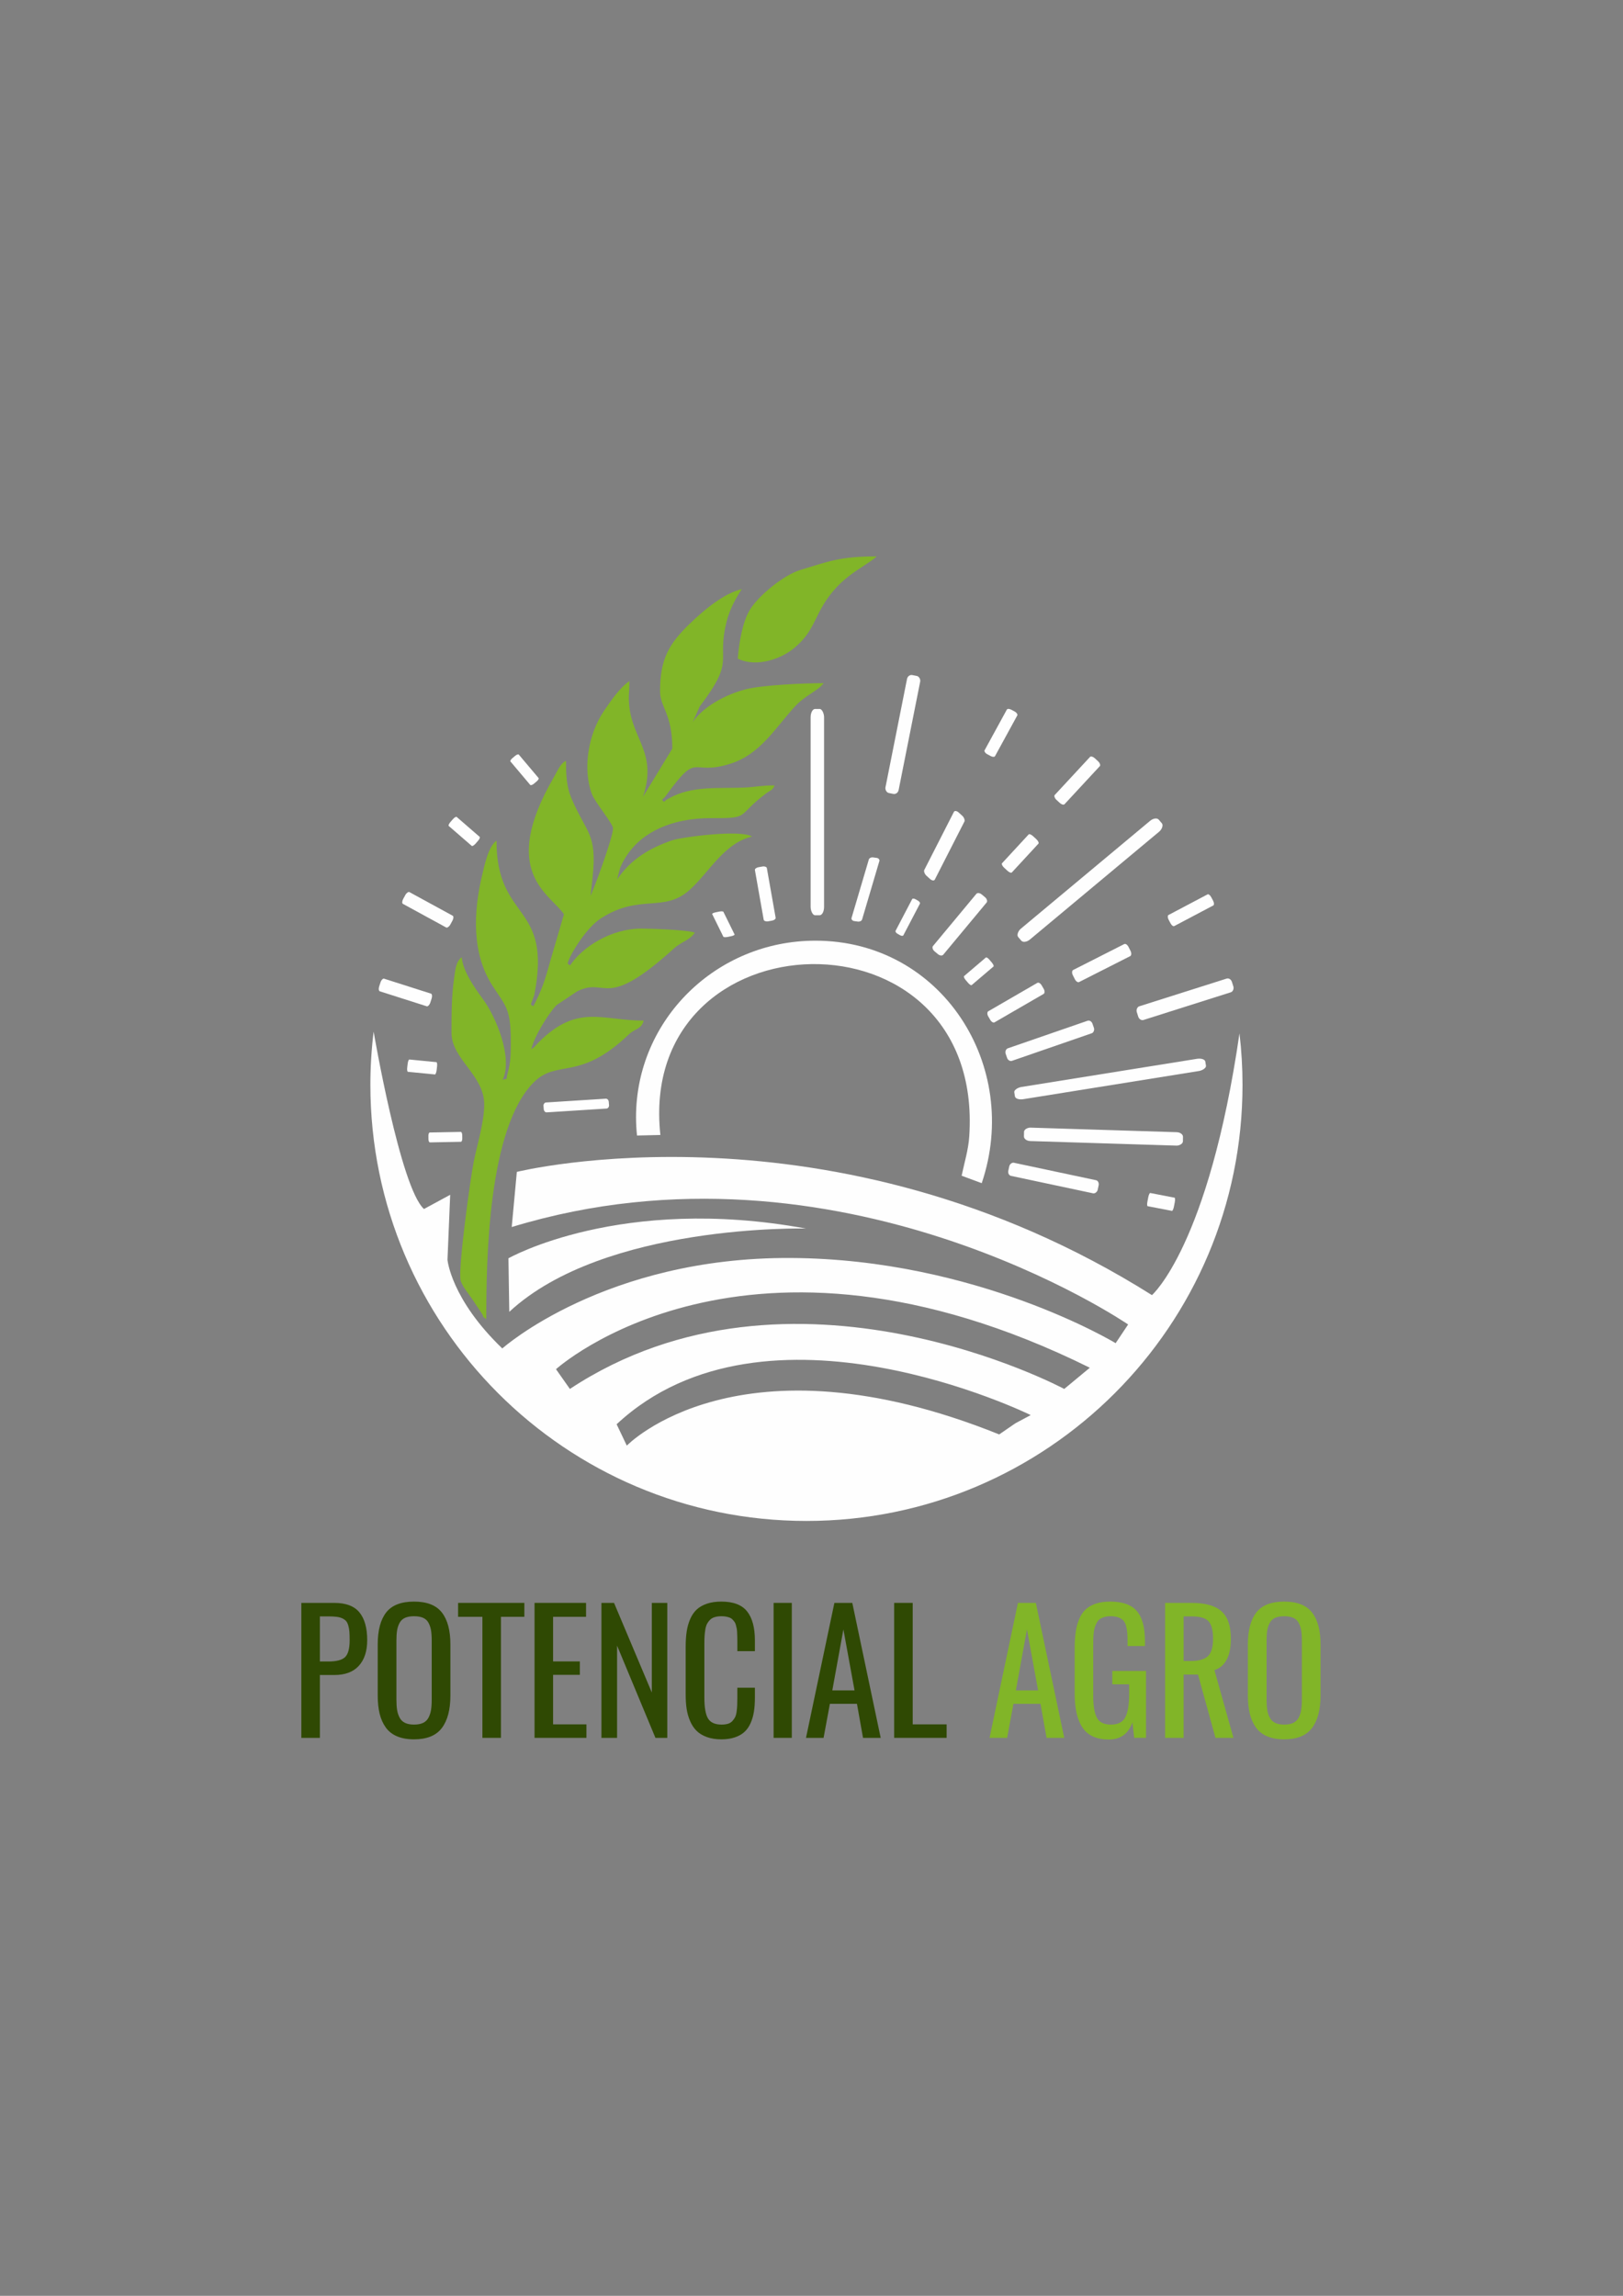 <?xml version="1.0" encoding="UTF-8"?>
<!DOCTYPE svg PUBLIC "-//W3C//DTD SVG 1.1//EN" "http://www.w3.org/Graphics/SVG/1.1/DTD/svg11.dtd">
<!-- Creator: CorelDRAW (Versión de evaluación) -->
<svg xmlns="http://www.w3.org/2000/svg" xml:space="preserve" width="210mm" height="297mm" version="1.1" style="shape-rendering:geometricPrecision; text-rendering:geometricPrecision; image-rendering:optimizeQuality; fill-rule:evenodd; clip-rule:evenodd"
viewBox="0 0 21000 29700"
 xmlns:xlink="http://www.w3.org/1999/xlink"
 xmlns:xodm="http://www.corel.com/coreldraw/odm/2003">
 <rect x="0" y="0" width="21000" height="29700" fill="#808080" stroke="none"/>
 <defs>
  <style type="text/css">
   <![CDATA[
    .fil0 {fill:#FEFEFE}
    .fil3 {fill:#81B528}
    .fil2 {fill:#2F4903;fill-rule:nonzero}
    .fil1 {fill:#81B528;fill-rule:nonzero}
   ]]>
  </style>
 </defs>
 <g id="Capa_x0020_1">
  <path class="fil0" d="M16037.55 13368.4c26.22,220.8 39.37,442.96 39.37,665.32 0,3116.13 -2526.13,5642.26 -5642.26,5642.26 -3116.13,0 -5642.26,-2526.13 -5642.26,-5642.26 0,-229.85 14.04,-459.48 42.06,-687.61 0,0 345.09,2018.61 651.39,2294.29l339.15 -183.79 -35.02 840.63c0,0 43.78,507.89 709.28,1147.12 0,0 1327.63,-1183.24 3734.05,-1170.37 2406.42,12.87 4201.92,1102.15 4201.92,1102.15l161.66 -241.95c0,0 -3729.07,-2554.43 -7975.74,-1260.53l66.24 -713.5c0,0 4081.14,-1011.09 8217.7,1594.33 0,0 733.34,-637.02 1132.46,-3386.09zm-2700.9 4938.08c0,0 -3422.83,-1685.07 -5358.04,118.49l131.65 276.46c0,0 1448.11,-1500.79 4818.28,-144.82l210.64 -144.81 197.47 -105.32zm-6142.56 -593.7c0,0 2450.63,-2223.54 6907.18,-18.92l-331.17 274.39c0,0 -3529.27,-1892.38 -6396.23,0l-179.78 -255.47z"/>
  <path class="fil1" d="M16616.45 22501.11c-85.75,0 -159.44,-12.94 -220.38,-39.18 -61.3,-25.88 -109.84,-63.99 -145.98,-114.68 -36.14,-50.69 -62.36,-109.64 -79.01,-176.86 -16.3,-67.59 -24.8,-145.96 -24.8,-235.83l0 -661.45c0,-181.9 36.49,-319.59 109.48,-413.41 72.99,-93.83 193.45,-140.56 360.69,-140.56 166.88,0 286.99,47.09 360.34,141.64 73.33,94.18 109.83,231.86 109.83,412.33l0 662.17c0,181.9 -36.85,321.74 -110.54,419.16 -73.7,97.78 -193.46,146.67 -359.63,146.67zm-116.57 -212.81c30.82,14.74 69.45,21.93 116.57,21.93 47.12,0 86.1,-7.19 116.92,-21.93 30.83,-14.74 54.21,-37.39 70.16,-67.59 15.59,-30.19 26.57,-63.27 32.59,-99.22 5.67,-36.3 8.86,-81.24 8.86,-134.44l0 -764.63c0,-52.49 -3.19,-96.34 -8.86,-131.57 -6.02,-35.23 -17,-67.59 -32.59,-97.06 -15.95,-29.48 -39.33,-51.05 -70.16,-64.71 -30.82,-13.66 -69.8,-20.49 -116.92,-20.49 -47.12,0 -85.75,6.83 -116.57,20.49 -30.83,13.66 -54.21,35.23 -70.15,64.71 -15.95,29.47 -26.93,61.83 -32.6,97.06 -6.02,35.23 -8.86,79.08 -8.86,131.57l0 764.63c0,53.2 2.84,98.14 8.86,134.44 5.67,35.95 16.65,69.03 32.6,99.22 15.94,30.2 39.32,52.85 70.15,67.59z"/>
  <path class="fil1" d="M15075.19 22482.06l0 -1746.03 345.45 0c174.68,0 302.59,35.95 383.73,108.21 81.49,72.26 121.88,190.53 121.88,354.09 0,224.68 -70.87,360.57 -212.59,407.3l245.89 876.43 -232.42 0 -226.41 -819.27 -185.66 0 0 819.27 -239.87 0zm239.87 -994.34l90.36 0c104.16,0 178.92,-20.85 223.56,-62.55 44.65,-41.7 66.97,-117.55 66.97,-226.84 0,-106.05 -19.14,-180.46 -57.75,-223.24 -38.28,-43.14 -110.9,-64.35 -217.56,-64.35l-105.58 0 0 576.98z"/>
  <path class="fil1" d="M14347.44 22503.27c-156.25,0 -269.28,-50.33 -338.37,-150.27 -69.09,-99.93 -103.82,-248.04 -103.82,-443.96l0 -584.53c0,-79.8 4.25,-150.26 13.11,-210.66 8.51,-60.39 23.39,-116.11 44.65,-167.16 20.91,-51.4 48.9,-93.1 83.27,-125.46 34.72,-32.35 78.65,-57.52 132.15,-75.49 53.15,-17.62 115.86,-26.6 187.78,-26.6 159.09,0 273.54,40.98 343.69,122.94 69.79,82.32 104.52,211.38 104.52,387.89l0 63.99 -224.99 0 0 -54.65c0,-49.25 -1.42,-89.87 -4.25,-121.5 -2.83,-32 -8.5,-62.55 -17.01,-91.31 -8.86,-28.76 -21.26,-51.05 -37.55,-66.87 -16.3,-15.81 -37.56,-28.04 -63.78,-37.38 -26.21,-8.99 -58.82,-13.66 -97.43,-13.66 -29.77,0 -56.34,3.23 -79.02,10.06 -23.02,6.47 -42.16,15.46 -58.1,26.24 -15.95,10.79 -29.41,25.89 -40.04,45.3 -10.63,19.41 -19.14,38.47 -25.51,56.8 -6.03,18.69 -10.98,42.42 -14.53,71.9 -3.19,29.11 -5.31,55.36 -6.02,79.44 -0.71,23.73 -1.07,53.57 -1.07,89.52l0 646.71c0,134.09 15.95,230.07 47.83,288.31 31.54,58.24 92.48,87.36 182.48,87.36 89.99,0 151.64,-31.28 184.95,-94.55 32.95,-63.27 49.6,-164.64 49.6,-304.48l0 -122.23 -217.9 0 0 -172.55 436.15 0 0 865.64 -152.7 0 -23.03 -201.31c-51.73,148.47 -153.42,222.52 -305.06,222.52z"/>
  <path class="fil1" d="M12803.69 22482.06l367.43 -1746.03 231.71 0 367.43 1746.03 -228.54 0 -78.65 -440.37 -350.06 0 -81.85 440.37 -227.47 0zm340.5 -614l287.7 0 -144.21 -788.72 -143.49 788.72z"/>
  <polygon class="fil2" points="11569.62,22482.06 11569.62,20736.03 11809.49,20736.03 11809.49,22307.35 12248.48,22307.35 12248.48,22482.06 "/>
  <path class="fil2" d="M10428.73 22482.06l367.42 -1746.03 231.72 0 367.42 1746.03 -228.53 0 -78.65 -440.37 -350.07 0 -81.84 440.37 -227.47 0zm340.5 -614l287.69 0 -144.2 -788.72 -143.49 788.72z"/>
  <polygon class="fil2" points="10009.58,22482.06 10009.58,20736.03 10245.2,20736.03 10245.2,22482.06 "/>
  <path class="fil2" d="M9333.91 22501.11c-71.22,0 -133.93,-10.06 -188.14,-29.48 -53.86,-19.77 -97.79,-46.37 -132.15,-80.16 -34.37,-33.79 -62.36,-75.49 -83.98,-125.82 -21.97,-50.33 -36.85,-103.17 -45.36,-158.53 -8.15,-55.37 -12.39,-117.56 -12.39,-186.58l0 -616.88c0,-73.69 4.24,-139.48 13.1,-197 8.51,-57.51 23.75,-111.44 45.01,-161.05 21.61,-49.96 49.6,-90.95 83.97,-123.3 34.71,-32.35 79.01,-57.52 132.51,-75.85 53.5,-18.34 116.21,-27.32 187.43,-27.32 154.84,0 266.09,42.42 333.05,127.26 67.32,85.19 100.62,209.94 100.62,374.94l0 139.12 -227.11 0 0 -123.3c0,-26.6 -0.35,-47.45 -0.71,-62.55 -0.35,-15.1 -1.05,-33.79 -2.12,-56.44 -0.71,-22.29 -2.84,-39.91 -5.67,-52.49 -2.48,-12.94 -6.38,-27.68 -10.63,-44.57 -4.6,-16.54 -10.27,-29.84 -17.36,-39.19 -6.73,-9.7 -15.59,-19.77 -25.87,-30.55 -10.27,-11.15 -22.31,-19.06 -35.43,-24.45 -13.11,-5.03 -28.69,-9.71 -46.41,-12.94 -18.07,-3.6 -38.26,-5.39 -60.23,-5.39 -33.31,0 -62.36,3.59 -87.17,11.14 -25.15,7.19 -45.35,19.05 -61.29,34.51 -15.94,15.82 -29.05,33.43 -38.98,52.13 -9.92,19.05 -17.35,43.5 -22.32,73.33 -4.96,29.84 -8.15,58.6 -9.91,86.28 -1.78,27.68 -2.49,62.19 -2.49,102.81l0 690.94c0,131.21 16.3,222.52 48.54,273.92 32.6,51.05 90.35,76.58 173.62,76.58 31.53,0 59.16,-3.24 82.55,-10.43 23.03,-6.83 42.17,-18.69 57.05,-34.87 14.87,-15.82 26.57,-32.71 35.78,-50.33 8.86,-17.61 15.59,-41.34 19.49,-71.18 4.25,-29.83 6.73,-57.51 7.8,-82.68 1.05,-25.16 1.76,-58.24 1.76,-98.86l0 -128.69 227.11 0 0 129.77c0,66.51 -3.89,126.18 -12.39,179.03 -8.16,52.48 -22.33,101.73 -42.52,147.74 -20.2,46.02 -46.42,84.12 -79.01,114.32 -32.25,30.2 -74.06,53.92 -124.36,71.18 -50.67,17.26 -109.13,25.88 -175.39,25.88z"/>
  <polygon class="fil2" points="7782.02,22482.06 7782.02,20736.03 7945.01,20736.03 8433.96,21895.38 8433.96,20736.03 8634.15,20736.03 8634.15,22482.06 8480.73,22482.06 7984.34,21288.92 7984.34,22482.06 "/>
  <polygon class="fil2" points="6916.43,22482.06 6916.43,20736.03 7582.9,20736.03 7582.9,20916.14 7156.31,20916.14 7156.31,21493.11 7502.82,21493.11 7502.82,21666.74 7156.31,21666.74 7156.31,22307.35 7587.86,22307.35 7587.86,22482.06 "/>
  <polygon class="fil2" points="6241.83,22482.06 6241.83,20916.14 5927.19,20916.14 5927.19,20736.03 6784.63,20736.03 6784.63,20916.14 6481.69,20916.14 6481.69,22482.06 "/>
  <path class="fil2" d="M5357.46 22501.11c-85.74,0 -159.44,-12.94 -220.38,-39.18 -61.29,-25.88 -109.83,-63.99 -145.98,-114.68 -36.14,-50.69 -62.36,-109.64 -79,-176.86 -16.3,-67.59 -24.81,-145.96 -24.81,-235.83l0 -661.45c0,-181.9 36.5,-319.59 109.48,-413.41 72.99,-93.83 193.46,-140.56 360.69,-140.56 166.89,0 286.99,47.09 360.34,141.64 73.34,94.18 109.84,231.86 109.84,412.33l0 662.17c0,181.9 -36.86,321.74 -110.55,419.16 -73.69,97.78 -193.45,146.67 -359.63,146.67zm-116.56 -212.81c30.82,14.74 69.44,21.93 116.56,21.93 47.12,0 86.11,-7.19 116.93,-21.93 30.83,-14.74 54.2,-37.39 70.15,-67.59 15.59,-30.19 26.57,-63.27 32.59,-99.22 5.67,-36.3 8.87,-81.24 8.87,-134.44l0 -764.63c0,-52.49 -3.2,-96.34 -8.87,-131.57 -6.02,-35.23 -17,-67.59 -32.59,-97.06 -15.95,-29.48 -39.32,-51.05 -70.15,-64.71 -30.82,-13.66 -69.81,-20.49 -116.93,-20.49 -47.12,0 -85.74,6.83 -116.56,20.49 -30.83,13.66 -54.21,35.23 -70.16,64.71 -15.95,29.47 -26.93,61.83 -32.59,97.06 -6.03,35.23 -8.86,79.08 -8.86,131.57l0 764.63c0,53.2 2.83,98.14 8.86,134.44 5.66,35.95 16.64,69.03 32.59,99.22 15.95,30.2 39.33,52.85 70.16,67.59z"/>
  <path class="fil2" d="M3899.11 22482.06l0 -1746.03 426.6 0c149.52,0 257.58,40.63 324.91,122.59 66.96,81.6 100.62,201.67 100.62,359.48 0,142 -36.15,252.36 -108.42,331.81 -72.28,79.45 -177.52,118.99 -316.05,118.99l-187.78 0 0 813.16 -239.88 0zm239.88 -987.87l108.77 0c105.23,0 177.51,-19.05 217.19,-56.8 39.33,-38.1 59.17,-110.72 59.17,-218.21 0,-44.21 -1.06,-80.52 -3.19,-108.92 -2.12,-28.4 -6.73,-55.36 -14.17,-80.53 -7.09,-25.16 -16.65,-44.93 -28.34,-58.59 -12.05,-13.66 -28.34,-25.17 -49.25,-35.23 -21.26,-9.71 -45.71,-16.54 -74.06,-19.77 -27.99,-3.6 -62.71,-5.4 -104.17,-5.4l-111.95 0 0 583.45z"/>
  <path class="fil0" d="M6578.7 16277.99c0,0 1451.35,-824.64 3848.28,-384.83 0,0 -2605.84,-65.97 -3837.29,1077.52l-10.99 -692.69z"/>
  <path class="fil0" d="M8544.62 14682.88l-302.24 7.1c-8.46,-79.25 -12.7,-158.87 -12.7,-238.56 0,-1260.46 1039.07,-2282.27 2320.82,-2282.27 1636.5,0 2665.31,1622.27 2151.83,3137.24l-259.78 -96.55c35.33,-170.01 86.97,-333.44 98.6,-508.42 202.27,-3041.23 -4308.27,-2897.13 -3996.53,-18.54z"/>
  <rect class="fil0" x="10488.75" y="9171.43" width="173.9" height="2668.9" rx="57.78" ry="107.48"/>
  <rect class="fil0" transform="matrix(0.681 0.135 -0.147 0.739 11748.2 8721.76)" width="250.33" height="2065.19" rx="83.17" ry="83.17"/>
  <rect class="fil0" transform="matrix(0.543 0.296 -0.152 0.278 13040.1 9156.66)" width="250.33" height="2065.19" rx="83.17" ry="83.17"/>
  <rect class="fil0" transform="matrix(0.547 0.073 -0.118 0.399 11251.6 11085.8)" width="250.33" height="2065.19" rx="83.17" ry="83.17"/>
  <rect class="fil0" transform="matrix(0.404 0.23 -0.113 0.216 11811.5 11614)" width="250.33" height="2065.19" rx="83.17" ry="83.17"/>
  <rect class="fil0" transform="matrix(0.428 -0.359 0.135 0.16 6593.87 9837.9)" width="250.33" height="2065.19" rx="83.17" ry="83.17"/>
  <rect class="fil0" transform="matrix(0.408 -0.469 0.157 0.136 5793.32 10674.1)" width="250.33" height="2065.19" rx="83.17" ry="83.17"/>
  <rect class="fil0" transform="matrix(0.333 -0.61 0.295 0.161 5189.2 11679.8)" width="250.33" height="2065.19" rx="83.17" ry="83.17"/>
  <rect class="fil0" transform="matrix(0.213 -0.655 0.32 0.102 4888.4 12815.9)" width="250.33" height="2065.19" rx="83.17" ry="83.17"/>
  <rect class="fil0" transform="matrix(0.074 -0.636 0.184 0.018 5262.86 13864.1)" width="250.33" height="2065.19" rx="83.17" ry="83.17"/>
  <rect class="fil0" transform="matrix(-0.009 -0.512 0.212 -0.004 5544.43 14779)" width="250.33" height="2065.19" rx="83.17" ry="83.17"/>
  <rect class="fil0" transform="matrix(-0.044 -0.51 0.409 -0.026 7039.38 14392.4)" width="250.33" height="2065.19" rx="83.17" ry="83.17"/>
  <rect class="fil0" transform="matrix(0.616 -0.109 0.06 0.339 9762.88 11227.9)" width="250.33" height="2065.19" rx="83.17" ry="83.17"/>
  <rect class="fil0" transform="matrix(0.578 -0.121 0.076 0.154 9208.92 11813)" width="250.33" height="2065.19" rx="83.17" ry="83.17"/>
  <rect class="fil0" transform="matrix(0.546 0.494 -0.202 0.396 12359.3 10470.2)" width="250.33" height="2065.19" rx="83.17" ry="83.17"/>
  <rect class="fil0" transform="matrix(-0.145 0.679 -0.56 -0.119 14227.4 15277.7)" width="250.33" height="2065.19" rx="83.17" ry="83.17"/>
  <rect class="fil0" transform="matrix(0.132 -0.682 0.166 0.032 14835.5 15601.3)" width="250.33" height="2065.19" rx="83.17" ry="83.17"/>
  <rect class="fil0" transform="matrix(0.101 0.63 -1.197 0.192 15587.3 13681.5)" width="250.33" height="2065.19" rx="83.17" ry="83.17"/>
  <rect class="fil0" transform="matrix(-0.012 0.694 -0.996 -0.031 15307.7 14649.2)" width="250.33" height="2065.19" rx="83.17" ry="83.17"/>
  <rect class="fil0" transform="matrix(0.223 0.705 -0.596 0.189 15921.2 12643.9)" width="250.33" height="2065.19" rx="83.17" ry="83.17"/>
  <rect class="fil0" transform="matrix(0.222 0.644 -0.544 0.188 14117 13189.6)" width="250.33" height="2065.19" rx="83.17" ry="83.17"/>
  <rect class="fil0" transform="matrix(0.314 0.62 -0.349 0.177 14575.7 12198.4)" width="250.33" height="2065.19" rx="83.17" ry="83.17"/>
  <rect class="fil0" transform="matrix(0.509 0.473 -0.241 0.26 14124 9770.25)" width="250.33" height="2065.19" rx="83.17" ry="83.17"/>
  <rect class="fil0" transform="matrix(0.51 0.472 -0.182 0.197 13324.9 10778.3)" width="250.33" height="2065.19" rx="83.17" ry="83.17"/>
  <rect class="fil0" transform="matrix(0.534 0.444 -0.296 0.356 12657.6 11533.9)" width="250.33" height="2065.19" rx="83.17" ry="83.17"/>
  <rect class="fil0" transform="matrix(0.395 0.464 -0.149 0.127 12768.7 12376.2)" width="250.33" height="2065.19" rx="83.17" ry="83.17"/>
  <rect class="fil0" transform="matrix(0.473 0.556 -0.881 0.735 14954.3 10557.8)" width="250.33" height="2065.19" rx="83.17" ry="83.17"/>
  <rect class="fil0" transform="matrix(0.302 0.57 -0.267 0.141 15646.6 11558.5)" width="250.33" height="2065.19" rx="83.17" ry="83.17"/>
  <rect class="fil0" transform="matrix(0.33 0.568 -0.335 0.194 13450 12698.8)" width="250.33" height="2065.19" rx="83.17" ry="83.17"/>
  <path class="fil3" d="M6869.33 12995.85c-1.82,-10.64 40.67,-108.87 43.63,-123.92 236.72,-1200.82 -488.95,-938.37 -488.95,-1996.89 -106.15,77.77 -153.84,313.31 -186.1,448.82 -113.2,475.58 -135.58,1009.65 134.45,1428.22 168,260.41 236.83,291.31 236.83,715.55 0,163.46 -0.75,272.56 -39.37,410.36 -33.56,119.71 16.16,58.94 -66.45,92.28 136.03,-283.49 -84.88,-814.4 -253.36,-1042.93 -105.22,-142.71 -260.49,-361.12 -275.74,-544.37 -77.4,56.71 -83.43,169.39 -98.54,271.83 -33.58,227.8 -33.73,470.16 -33.73,707.01 0,340.04 423.28,545.11 423.28,925.92 0,230.87 -92.3,524.6 -135.2,737.82 -43.65,216.95 -195.96,1323.45 -172.73,1523.24 8.86,76.17 103.34,183.4 149.11,252.26l127.29 190.17c39.34,60.85 -14.53,21.16 57.98,74.29 0,-744.81 19.43,-2468.45 613.99,-3063.26 306.69,-306.81 587.53,-4.29 1231.02,-620.83 80.62,-77.25 161.35,-63.46 192.03,-178.34 -547.31,0 -853.3,-221.74 -1359.46,280.75 -53.5,53.12 -30.02,45.72 -95.57,89.62 38.09,-163.49 220.82,-461.46 328.05,-571.43l270.05 -179.67c386.07,-187.38 344.61,266.39 1247.32,-551.63 99.89,-90.52 203.74,-104.79 270.98,-205.21 -88.33,-36.49 -579.13,-52.91 -687.83,-52.91 -399.2,0 -767.56,239.7 -925.92,476.19l-30.87 -22.04c-1.07,-59.96 220.38,-451.4 428.43,-585.68 502,-324 811.87,-70.36 1143.89,-364.05 255.57,-226.07 447.62,-609.76 813.04,-694.89 -148.22,-94.05 -912.59,6.97 -1035.48,49.17 -291.77,100.2 -536.82,246.95 -710.55,506.38l37.9 -147.28c196.15,-471.71 689.86,-648.99 1178.97,-646.44 520.04,2.72 313.48,-22.24 711.39,-320.35 54.09,-40.52 86.34,-40.87 108.78,-102.86 -167.65,0 -239.08,19.5 -370.24,26.59 -341.53,18.44 -691.86,-30.8 -996.54,141.03 -53.88,30.38 -32.63,18.68 -61.79,44.02 -46.43,-33.16 -17.75,-26.33 13.31,-66.05 2.92,-3.73 8.32,-10.76 11.43,-15.03 431.62,-593.22 303.43,-243.8 832.17,-411.21 384.18,-121.64 574.89,-453.91 828.05,-732.8 141.18,-155.52 304.22,-207.87 378.53,-309.3 -251.75,0 -788.85,23.29 -1005.91,78.74 -264.94,67.68 -556.44,228.61 -687.21,423.91l89.94 -201.07c474.38,-625.3 209.04,-555.89 349.83,-1105.19 38.19,-149 114.29,-292.57 195.15,-413.32 -235.46,54.86 -495.37,276.06 -668.53,442.58 -272.64,262.19 -389.67,458.79 -389.67,880.17 0,203.94 158.73,288.68 158.73,740.74l-380.4 624.9c189.92,-565.01 -135.59,-740.65 -176.86,-1180.86 -13.35,-142.42 1.7,-148.67 1.7,-317.05 -122.67,82.14 -241.49,257.34 -328.78,385.5 -201.04,295.19 -280.62,745.61 -155.23,1077.19 39.95,105.64 272.37,382 272.37,442.07 0,114.87 -240.73,768.25 -291,873.01l26.99 -237.58c58.72,-577.46 -76.58,-561.65 -273.65,-1023.7 -61.31,-143.73 -70.8,-287.29 -70.8,-484.75 -69.6,28.09 -108.8,128.09 -157.84,212.53 -715,1231.25 -46.46,1506.02 131.38,1771.6l-179.64 614c-68.64,250.54 -110,373.92 -217.18,576.47l-30.87 -22.04z"/>
  <path class="fil3" d="M9545.7 8520.54c258.89,124.22 581.69,-10.5 733.41,-139.6 160.92,-136.93 209.67,-235.76 307.1,-433.64 239.07,-485.53 562.28,-579.01 758.43,-749.51 -474.96,0 -626.14,65.59 -988.58,175.44 -218.73,66.29 -540.93,332.68 -651.62,512.4 -93.27,151.45 -140,409.67 -158.74,634.91z"/>
 </g>
</svg>
